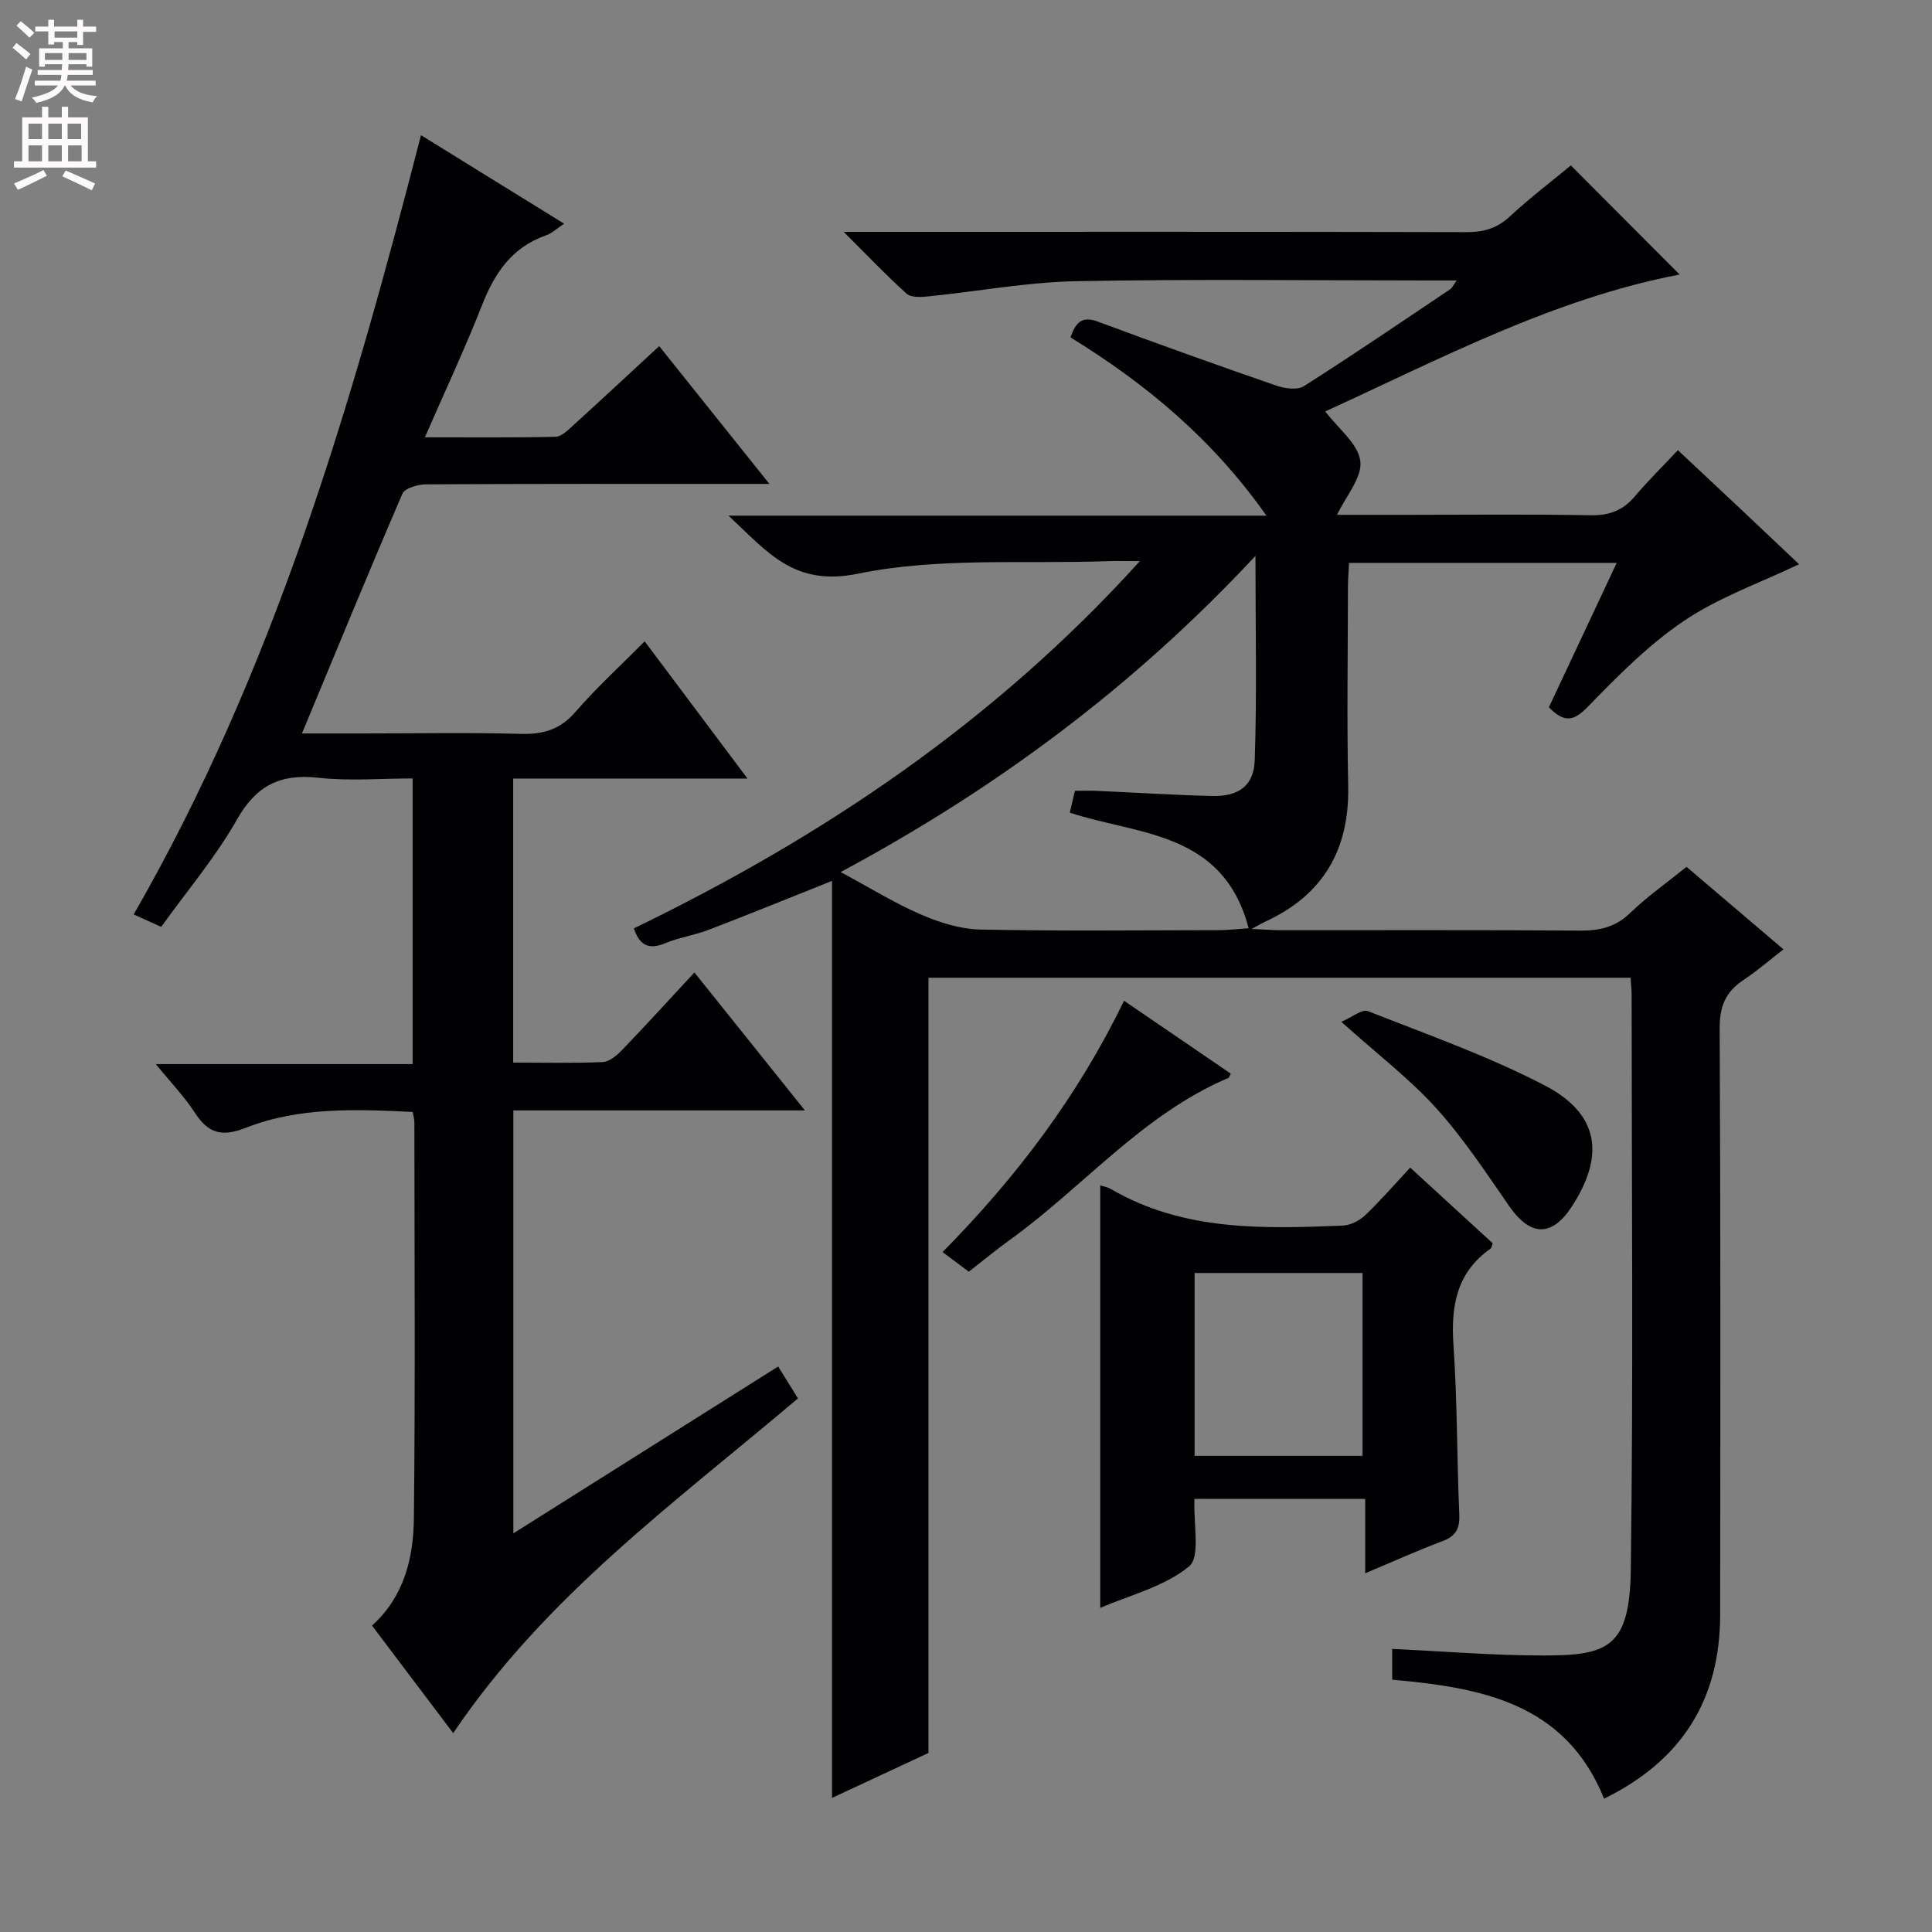 <svg enable-background="new 0 0 400 400" viewBox="0 0 400 400" xmlns="http://www.w3.org/2000/svg"><rect x="0" y="0" width="400" height="400" fill="#808080" stroke="none"/><g fill="#010103"><path d="m337.59 202.43c-48.7 0-96.98 0-145.36 0v160.5c-6.12 2.85-12.85 5.99-19.97 9.31 0-63.57 0-126.57 0-189.86-9 3.59-17.23 6.94-25.53 10.13-2.93 1.12-6.13 1.57-9.02 2.78-3.38 1.41-5.31.44-6.47-3.08 38.95-18.88 74.49-42.59 104.76-76.04-3.13 0-4.88-.05-6.63.01-17.28.63-34.99-.84-51.7 2.59-13.22 2.71-18.62-4.32-26.84-12.01h111.37c-11.3-16.04-25.11-27.39-40.57-36.91 1.08-3.02 2.31-4.51 5.62-3.28 12.26 4.56 24.58 8.97 36.94 13.25 1.76.61 4.39 1 5.75.14 10.24-6.5 20.26-13.34 30.33-20.09.36-.24.55-.73 1.31-1.8-2.14 0-3.7 0-5.27 0-24.5 0-49-.32-73.5.15-10.23.2-20.43 2.12-30.65 3.15-1.48.15-3.53.26-4.46-.57-4.18-3.75-8.05-7.84-13.03-12.8h6.43c40.83 0 81.66-.04 122.5.06 3.54.01 6.32-.76 8.98-3.23 4.13-3.84 8.64-7.26 12.65-10.58 7.51 7.53 14.88 14.93 22.52 22.59-26.04 4.97-49.58 17.47-73.37 28.34 2.7 3.57 6.81 6.7 7.26 10.28.43 3.39-2.99 7.27-4.82 11.13h14.55c12.67 0 25.34-.15 38 .09 3.86.07 6.66-1.03 9.11-3.92 2.69-3.17 5.66-6.1 8.91-9.56 4.65 4.36 8.86 8.29 13.06 12.25 4.11 3.87 8.2 7.75 12.03 11.37-8.04 3.84-16.54 6.82-23.77 11.68-7.36 4.95-13.78 11.46-20.01 17.87-2.99 3.09-4.9 3.21-8.02.07 4.55-9.7 9.17-19.53 14.04-29.9-18.68 0-36.72 0-55.41 0-.08 1.62-.23 3.37-.23 5.11-.02 13.67-.24 27.34.05 41 .29 13.26-5.17 22.68-17.26 28.21-.54.25-1.05.56-2.74 1.46 2.85.13 4.43.27 6.01.27 20.67.01 41.33-.07 62 .08 4.05.03 7.34-.71 10.37-3.65 3.45-3.34 7.43-6.13 11.67-9.55 6.54 5.56 13.07 11.12 20.07 17.08-2.89 2.24-5.47 4.49-8.3 6.36-3.64 2.41-4.93 5.41-4.91 9.92.2 40.5.14 81 .1 121.5-.02 17.49-7.85 30.12-24.03 38.07-8.04-19.9-25.47-22.98-43.87-24.64 0-2.2 0-4.28 0-6.37 10.62.49 21.03 1.37 31.45 1.36 13.14-.01 17.73-1.63 17.95-17.73.53-39.66.18-79.33.17-118.99.01-1.02-.12-2-.22-3.6zm-77.66-87.34c-25.13 26.97-53.58 48.13-85.88 65.46 6.14 3.3 11.24 6.47 16.69 8.82 3.82 1.65 8.11 2.99 12.21 3.08 16.47.34 32.96.15 49.44.13 1.73 0 3.47-.22 6.13-.39-5.28-20.15-22.88-19.27-37.03-23.94.33-1.41.66-2.83 1.06-4.52 1.62 0 3.09-.06 4.56.01 7.96.35 15.93.87 23.89 1.06 5.37.13 8.6-2.07 8.78-7.4.46-13.74.15-27.49.15-42.31z"/><path d="m161.11 282.92c1.46 2.36 2.68 4.3 4.1 6.6-25.21 21.39-52.22 40.86-71.38 69.31-5.61-7.43-11.17-14.8-16.81-22.27 6.66-6 8.58-14 8.67-22.2.3-27.33.12-54.66.1-81.99 0-.63-.2-1.26-.34-2.15-11.79-.57-23.52-1.05-34.53 3.27-5.1 2-7.83 1.12-10.61-3.16-2.16-3.32-4.96-6.22-8.05-10.02h53.17c0-19.79 0-39.02 0-59.14-6.44 0-13.09.57-19.59-.15-7.87-.86-12.81 1.64-16.8 8.69-4.4 7.76-10.27 14.67-15.67 22.19-2-.91-3.6-1.63-5.69-2.58 28.97-50.36 45.05-105.25 59.48-161.33 10 6.18 19.57 12.1 29.63 18.32-1.5.99-2.53 2-3.77 2.43-7.04 2.46-10.62 7.8-13.23 14.46-3.5 8.93-7.59 17.62-11.82 27.34 9.56 0 18.31.1 27.06-.11 1.24-.03 2.56-1.38 3.63-2.35 5.9-5.36 11.73-10.8 17.82-16.42 7.45 9.32 14.7 18.38 22.82 28.53-2.74 0-4.44 0-6.14 0-21.66 0-43.33-.04-64.99.09-1.68.01-4.36.79-4.86 1.95-7.02 16.27-13.75 32.67-20.79 49.62h12.84c10.83 0 21.67-.2 32.49.09 4.65.13 8.16-.92 11.32-4.58 4.35-5.02 9.3-9.53 14.3-14.58 7 9.34 13.8 18.41 21.29 28.41-16.86 0-32.57 0-48.51 0v58.81c6.29 0 12.41.15 18.51-.11 1.38-.06 2.92-1.34 3.99-2.45 4.95-5.15 9.76-10.43 15.02-16.1 7.56 9.44 14.89 18.59 22.88 28.56-20.72 0-40.41 0-60.37 0v87.57c18.38-11.59 36.31-22.88 54.83-34.55z"/><path d="m247.31 310.33c-.27 5.22 1.28 12.01-1.13 13.98-5.16 4.23-12.36 5.97-18.39 8.59 0-29.33 0-58.36 0-87.46.45.14 1.43.28 2.23.75 15 8.73 31.47 8.22 47.92 7.56 1.6-.06 3.49-.99 4.67-2.12 3.24-3.08 6.18-6.48 9.36-9.89 6.13 5.62 11.63 10.67 17.07 15.66-.19.51-.21.95-.43 1.11-7.08 4.97-8.24 11.93-7.68 20.04.8 11.6.69 23.27 1.2 34.9.13 2.93-.62 4.56-3.46 5.62-5.09 1.9-10.05 4.16-16.02 6.66 0-5.62 0-10.47 0-15.39-12.19-.01-23.61-.01-35.34-.01zm.02-8.91h34.77c0-12.94 0-25.46 0-37.86-11.9 0-23.31 0-34.77 0z"/><path d="m277.7 211.55c2.22-.94 4.31-2.68 5.53-2.2 12.3 4.84 24.85 9.28 36.54 15.35 11.24 5.83 12.57 14.36 5.76 24.95-4.19 6.52-8.66 6.41-13.07.06-4.81-6.93-9.48-14.05-15.11-20.28-5.55-6.12-12.22-11.21-19.65-17.88z"/><path d="m232.72 207.19c7.62 5.2 14.85 10.15 22.09 15.09-.22.4-.29.81-.5.9-17.71 7.53-29.93 22.46-45.1 33.43-2.83 2.04-5.52 4.26-8.63 6.68-1.71-1.28-3.37-2.52-5.43-4.06 15.24-15.45 28.01-32.29 37.57-52.04z"/></g><path d="m2.6 9.9.8-1c.9.7 1.9 1.4 2.9 2.3l-.9 1.1c-1.1-1-2-1.8-2.8-2.4zm.5 10.6c.9-2.1 1.6-4.3 2.3-6.7.4.2.8.4 1.3.6-.7 2.1-1.5 4.3-2.2 6.6zm.3-15.2.9-.9c1 .8 2 1.6 2.8 2.4l-1 1c-.9-.9-1.8-1.7-2.7-2.5zm12.6-1.2h1.2v1.4h2.7v1.1h-2.7v2.7h-1.2v-.6h-1.8v1.3h4.9v3.8h-1.2v-.5h-3.7c0 .4-.1.9-.1 1.2h5.1v1h-5.2c0 .5-.1.9-.2 1.2h6v1h-5.2c1.1 1.3 2.9 2 5.5 2.2-.4.4-.7.8-.9 1.3-2.9-.5-4.8-1.6-5.7-3.5h-.1c-.8 1.7-2.7 2.9-5.9 3.6-.2-.4-.6-.8-.9-1.1 2.8-.6 4.6-1.4 5.4-2.5h-4.8v-1h5.3c.1-.3.2-.7.2-1.2h-4.9v-1h5c0-.4 0-.8.1-1.2h-3.6v.5h-1.2v-3.8h4.9v-1.3h-1.8v.5h-1.2v-2.7h-2.7v-1h2.7v-1.4h1.2v1.4h4.8zm-6.7 8.3h3.6c0-.4 0-.9 0-1.4h-3.6zm1.9-4.6h4.8v-1.3h-4.7v1.3zm6.7 3.2h-3.7v1.4h3.7z" fill="#fcfafa"/><path d="m8.7 22.1h1.3v2.2h2.8v-2.2h1.3v2.2h4.1v9.1h1.7v1.3h-17v-1.3h1.7v-9.1h4.1zm.3 13.1.7 1.2c-1.8.9-3.8 1.9-6 2.9-.2-.4-.5-.8-.8-1.3 2.3-1 4.4-1.9 6.1-2.8zm-3.1-6.4h2.8v-3.2h-2.8zm0 4.6h2.8v-3.3h-2.8zm4.1-4.6h2.8v-3.2h-2.8zm0 4.6h2.8v-3.3h-2.8zm3.6 1.9c2.1.9 4.1 1.8 6.1 2.7l-.7 1.4c-2.2-1.1-4.2-2-6.1-2.9zm3.2-9.7h-2.8v3.2h2.8zm-2.7 7.8h2.8v-3.3h-2.8z" fill="#fcfafa"/></svg>